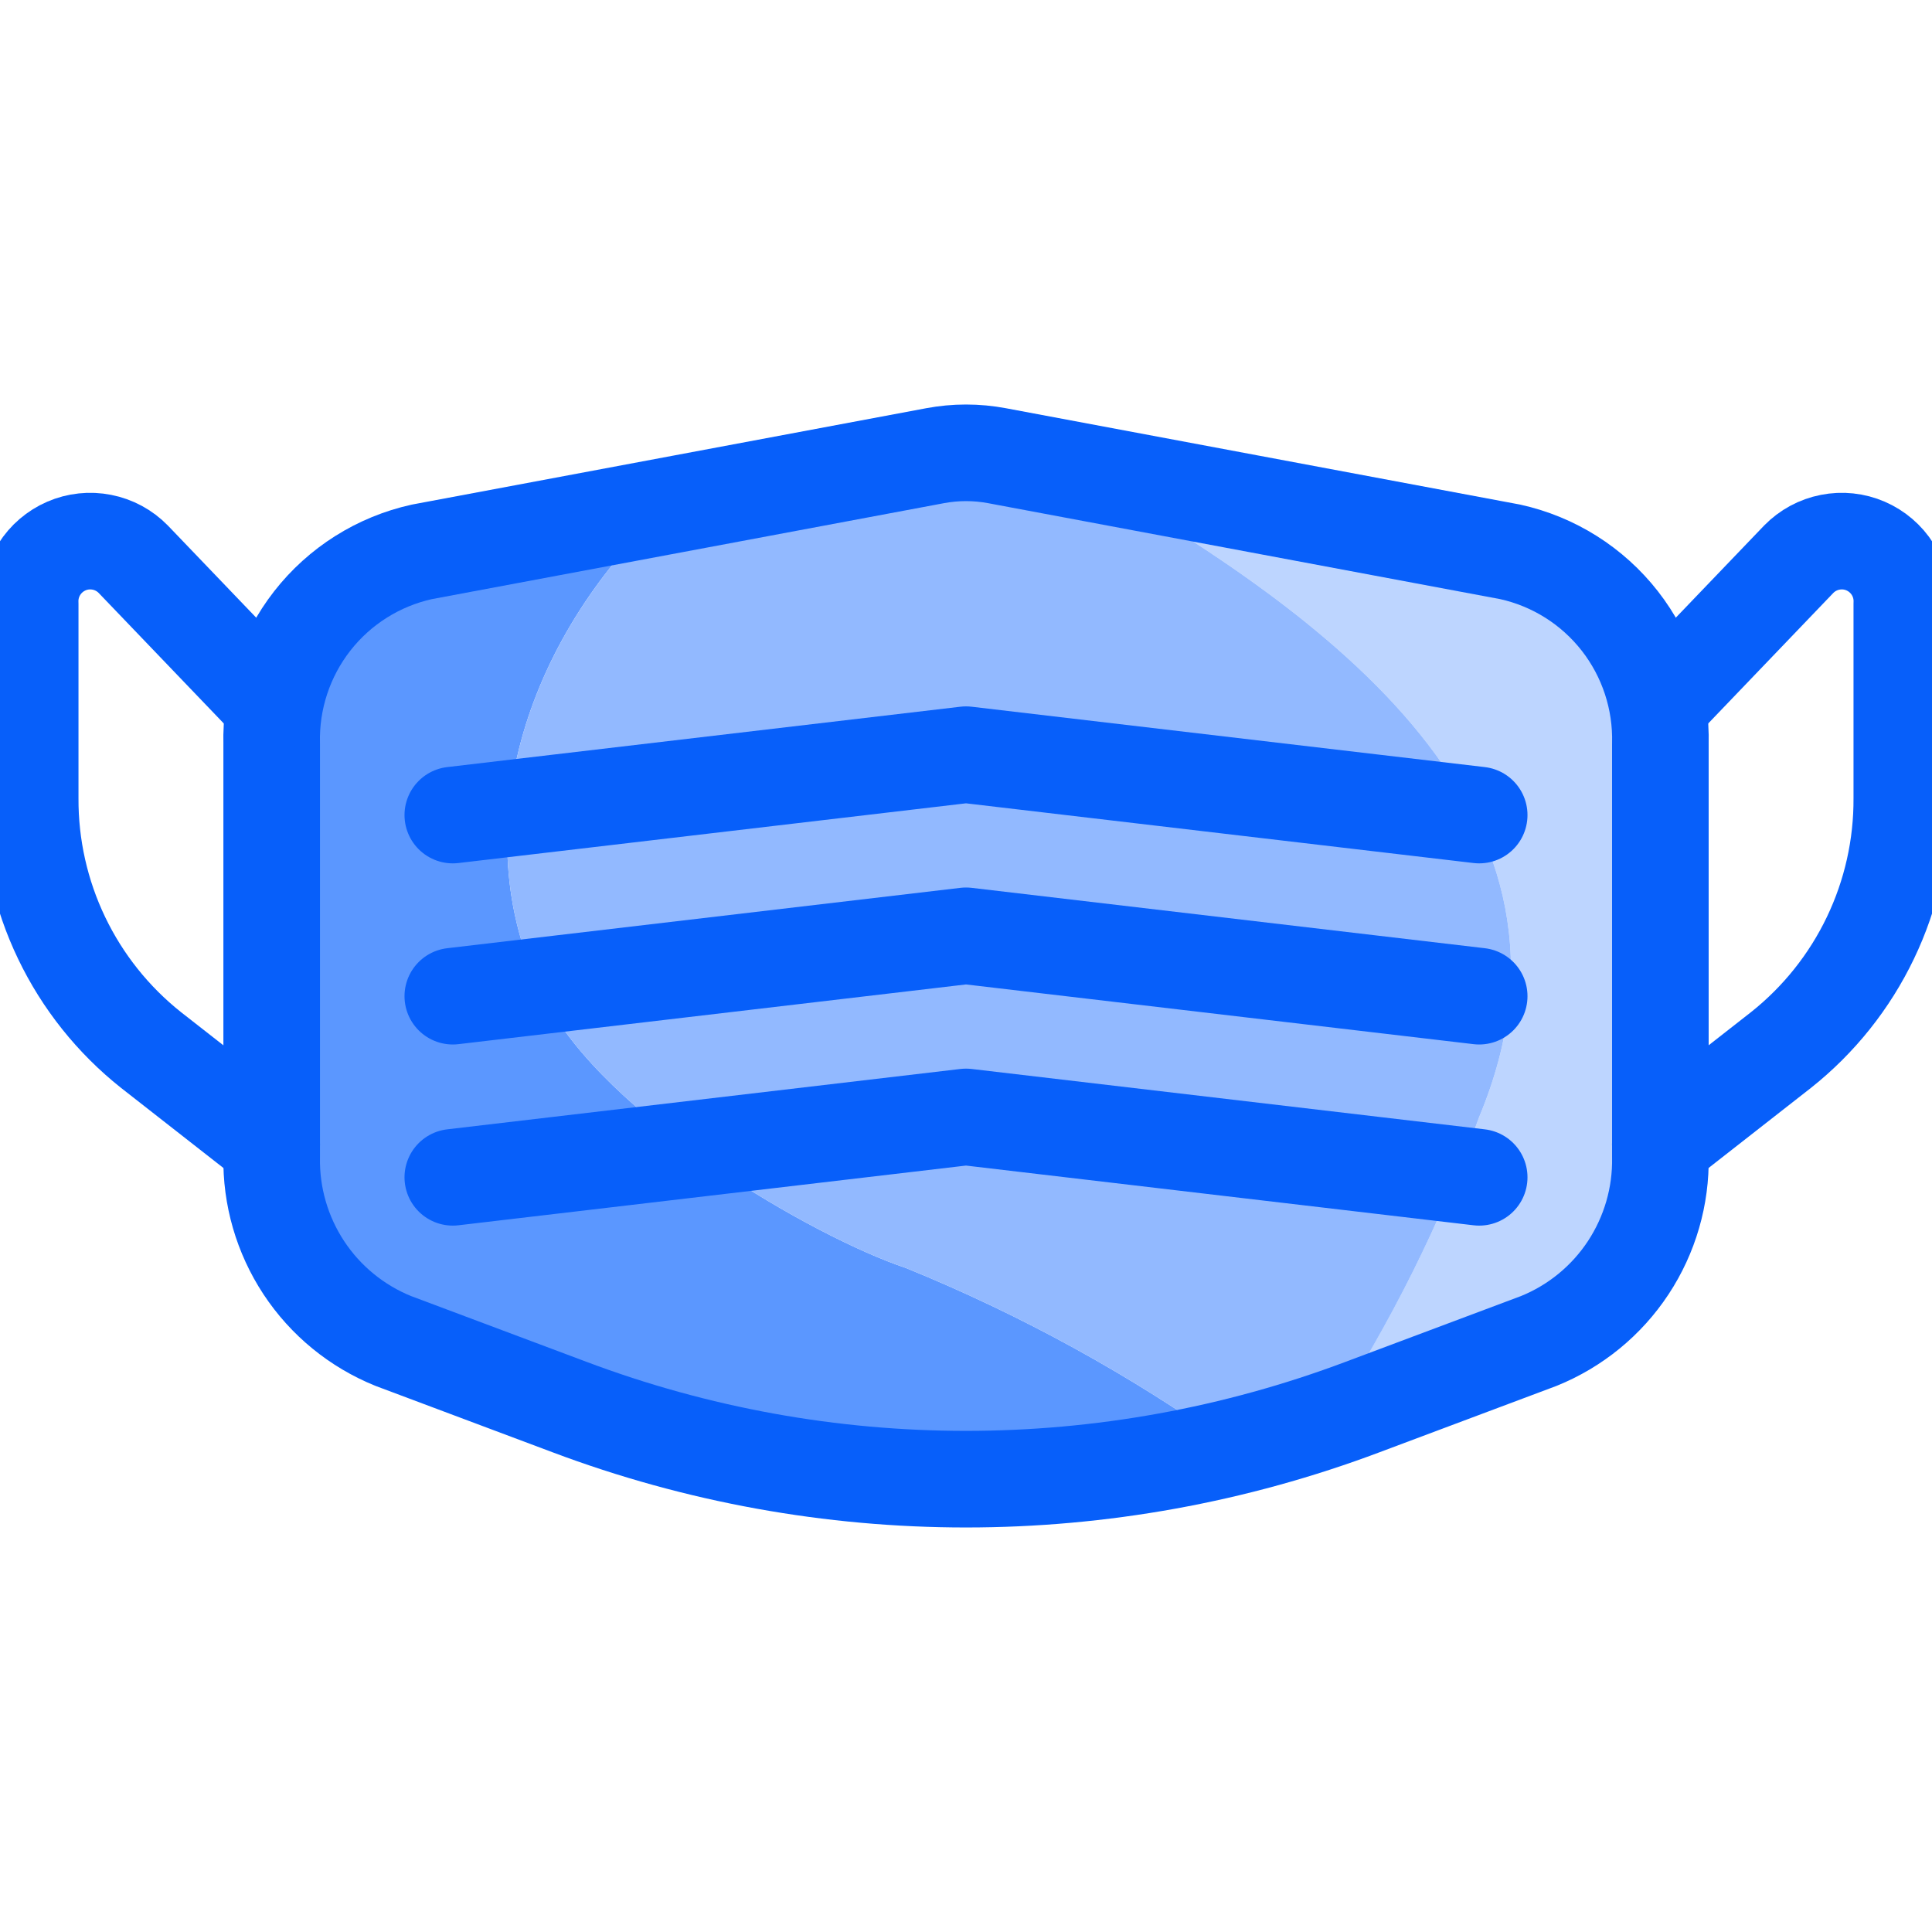<svg width="40" height="40" viewBox="0 0 40 40" fill="none" xmlns="http://www.w3.org/2000/svg">
    <g clip-path="url(#clip0)">
        <path d="M5.625 24.319C5.486 24.319 5.35 24.272 5.24 24.186L2.74 22.23C1.883 21.547 1.192 20.678 0.717 19.69C0.243 18.702 -0.002 17.619 0 16.523V12.5C-0.004 12.116 0.108 11.739 0.32 11.418C0.533 11.098 0.838 10.849 1.194 10.703C1.535 10.563 1.911 10.53 2.271 10.61C2.631 10.689 2.959 10.876 3.21 11.146L6.076 14.135C6.191 14.255 6.254 14.415 6.25 14.581C6.247 14.747 6.177 14.904 6.058 15.019C5.938 15.134 5.778 15.196 5.612 15.193C5.446 15.189 5.289 15.12 5.174 15L2.308 12.011C2.229 11.921 2.124 11.859 2.007 11.833C1.891 11.806 1.769 11.817 1.659 11.863C1.534 11.914 1.427 12.003 1.354 12.117C1.28 12.231 1.244 12.365 1.25 12.5V16.523C1.247 17.43 1.448 18.325 1.84 19.143C2.231 19.961 2.802 20.68 3.51 21.246L6.01 23.202C6.112 23.282 6.187 23.392 6.224 23.517C6.261 23.642 6.258 23.775 6.215 23.898C6.173 24.02 6.093 24.127 5.988 24.203C5.882 24.278 5.755 24.319 5.625 24.319Z" fill="#075FFA"/>
        <path d="M34.375 24.319C34.245 24.319 34.118 24.278 34.013 24.203C33.907 24.127 33.827 24.02 33.785 23.898C33.742 23.775 33.739 23.642 33.776 23.517C33.813 23.392 33.888 23.282 33.99 23.202L36.49 21.246C37.198 20.68 37.769 19.961 38.16 19.143C38.552 18.325 38.753 17.43 38.75 16.523V12.5C38.756 12.365 38.72 12.231 38.647 12.117C38.573 12.003 38.466 11.914 38.341 11.863C38.231 11.817 38.109 11.806 37.993 11.833C37.877 11.859 37.772 11.921 37.693 12.011L34.826 15C34.712 15.12 34.554 15.189 34.388 15.193C34.223 15.196 34.062 15.134 33.943 15.019C33.823 14.904 33.754 14.747 33.75 14.581C33.747 14.415 33.809 14.255 33.924 14.135L36.79 11.146C37.041 10.876 37.369 10.689 37.729 10.61C38.089 10.53 38.465 10.563 38.806 10.703C39.163 10.849 39.467 11.098 39.68 11.418C39.893 11.739 40.004 12.116 40 12.5V16.523C40.003 17.619 39.758 18.702 39.283 19.69C38.809 20.678 38.117 21.547 37.26 22.23L34.76 24.186C34.65 24.272 34.515 24.319 34.375 24.319Z" fill="#075FFA"/>
        <path d="M30.625 23.125C29.828 25.323 28.779 27.421 27.5 29.378C27.738 29.298 27.975 29.218 28.211 29.128L31.855 27.763C32.611 27.457 33.258 26.929 33.708 26.248C34.158 25.567 34.391 24.765 34.375 23.949V15.406C34.4 14.485 34.104 13.584 33.537 12.857C32.97 12.131 32.167 11.625 31.268 11.426L22.273 9.738C27.51 12.741 33.25 16.833 30.625 23.125Z" fill="#BDD5FF"/>
        <path d="M11.251 20.625C9.488 17.099 11.039 13.024 13.827 10.471L8.733 11.425C7.833 11.624 7.031 12.131 6.464 12.857C5.897 13.583 5.601 14.484 5.625 15.405V23.948C5.61 24.764 5.842 25.566 6.291 26.247C6.741 26.929 7.387 27.458 8.144 27.764L11.787 29.13C16.171 30.779 20.95 31.068 25.5 29.959C23.402 28.465 21.137 27.22 18.75 26.25C16.875 25.625 12.501 23.125 11.251 20.625Z" fill="#5B97FF"/>
        <path d="M30.625 23.125C33.25 16.832 27.51 12.74 22.273 9.739L20.642 9.437C20.218 9.357 19.782 9.357 19.358 9.437L13.826 10.473C11.039 13.024 9.488 17.099 11.25 20.625C12.5 23.125 16.875 25.625 18.75 26.25C21.136 27.22 23.401 28.465 25.5 29.959C26.173 29.795 26.841 29.601 27.504 29.378C28.781 27.42 29.829 25.322 30.625 23.125Z" fill="#92B9FF"/>
        <path d="M30.625 17.5C30.601 17.5 30.576 17.498 30.552 17.495L20 16.254L9.448 17.495C9.366 17.506 9.283 17.501 9.203 17.48C9.123 17.458 9.048 17.421 8.982 17.37C8.917 17.319 8.862 17.256 8.821 17.183C8.78 17.111 8.754 17.032 8.745 16.949C8.735 16.867 8.742 16.783 8.764 16.704C8.787 16.624 8.826 16.55 8.878 16.485C8.93 16.42 8.994 16.366 9.067 16.327C9.14 16.287 9.22 16.263 9.302 16.254L19.927 15.004C19.976 14.999 20.025 14.999 20.073 15.004L30.698 16.254C30.857 16.273 31.002 16.352 31.104 16.474C31.206 16.596 31.258 16.752 31.248 16.912C31.239 17.07 31.169 17.22 31.054 17.329C30.938 17.439 30.785 17.5 30.625 17.5Z" fill="#075FFA"/>
        <path d="M30.625 21.25C30.6 21.25 30.575 21.248 30.551 21.245L20 20.004L9.448 21.245C9.285 21.262 9.122 21.214 8.994 21.111C8.866 21.009 8.783 20.86 8.764 20.697C8.745 20.534 8.79 20.37 8.891 20.241C8.992 20.111 9.139 20.026 9.302 20.004L19.927 18.754C19.975 18.749 20.024 18.749 20.073 18.754L30.698 20.004C30.856 20.023 31.001 20.102 31.103 20.224C31.206 20.346 31.257 20.502 31.248 20.662C31.239 20.82 31.169 20.97 31.053 21.079C30.937 21.189 30.784 21.25 30.625 21.25Z" fill="#075FFA"/>
        <path d="M30.625 25C30.6 25 30.575 24.998 30.551 24.995L20 23.754L9.448 24.995C9.285 25.012 9.122 24.964 8.994 24.861C8.866 24.759 8.783 24.61 8.764 24.447C8.745 24.284 8.79 24.12 8.891 23.991C8.992 23.861 9.139 23.776 9.302 23.754L19.927 22.504C19.975 22.499 20.024 22.499 20.073 22.504L30.698 23.754C30.856 23.773 31.001 23.852 31.103 23.974C31.206 24.096 31.257 24.252 31.248 24.412C31.239 24.57 31.169 24.72 31.053 24.829C30.937 24.939 30.784 25 30.625 25Z" fill="#075FFA"/>
        <path d="M28.214 29.13L31.857 27.764C32.614 27.458 33.26 26.93 33.71 26.248C34.159 25.567 34.392 24.765 34.376 23.949V15.406C34.4 14.485 34.104 13.584 33.537 12.857C32.97 12.131 32.168 11.625 31.268 11.426L20.643 9.435C20.218 9.355 19.783 9.355 19.358 9.435L8.733 11.426C7.833 11.625 7.031 12.131 6.464 12.857C5.897 13.584 5.601 14.485 5.625 15.406V23.949C5.609 24.765 5.842 25.567 6.291 26.248C6.741 26.93 7.387 27.458 8.144 27.764L11.787 29.13C17.081 31.123 22.919 31.123 28.214 29.13V29.13Z" stroke="#075FFA" stroke-width="2" stroke-linecap="round" stroke-linejoin="round"/>
        <path d="M5.625 14.568L2.759 11.578C2.583 11.398 2.356 11.275 2.109 11.227C1.862 11.178 1.606 11.205 1.375 11.305C1.144 11.405 0.948 11.573 0.814 11.786C0.68 11.999 0.614 12.248 0.625 12.5V16.523C0.62 17.525 0.842 18.515 1.275 19.418C1.708 20.322 2.341 21.115 3.125 21.738L5.625 23.694" stroke="#075FFA" stroke-width="2" stroke-linecap="round" stroke-linejoin="round"/>
        <path d="M34.375 14.568L37.241 11.578C37.417 11.398 37.644 11.275 37.891 11.227C38.138 11.178 38.394 11.205 38.625 11.305C38.856 11.405 39.052 11.573 39.186 11.786C39.32 11.999 39.386 12.248 39.375 12.5V16.523C39.38 17.525 39.158 18.515 38.725 19.418C38.292 20.322 37.659 21.115 36.875 21.738L34.375 23.694" stroke="#075FFA" stroke-width="2" stroke-linecap="round" stroke-linejoin="round"/>
        <path d="M9.375 16.875L20 15.625L30.625 16.875" stroke="#075FFA" stroke-width="2" stroke-linecap="round" stroke-linejoin="round"/>
        <path d="M9.375 20.625L20 19.375L30.625 20.625" stroke="#075FFA" stroke-width="2" stroke-linecap="round" stroke-linejoin="round"/>
        <path d="M9.375 24.375L20 23.125L30.625 24.375" stroke="#075FFA" stroke-width="2" stroke-linecap="round" stroke-linejoin="round"/>
    </g>
    <defs>
        <clipPath id="clip0">
            <rect width="40" height="40" fill="white"/>
        </clipPath>
    </defs>
</svg>
